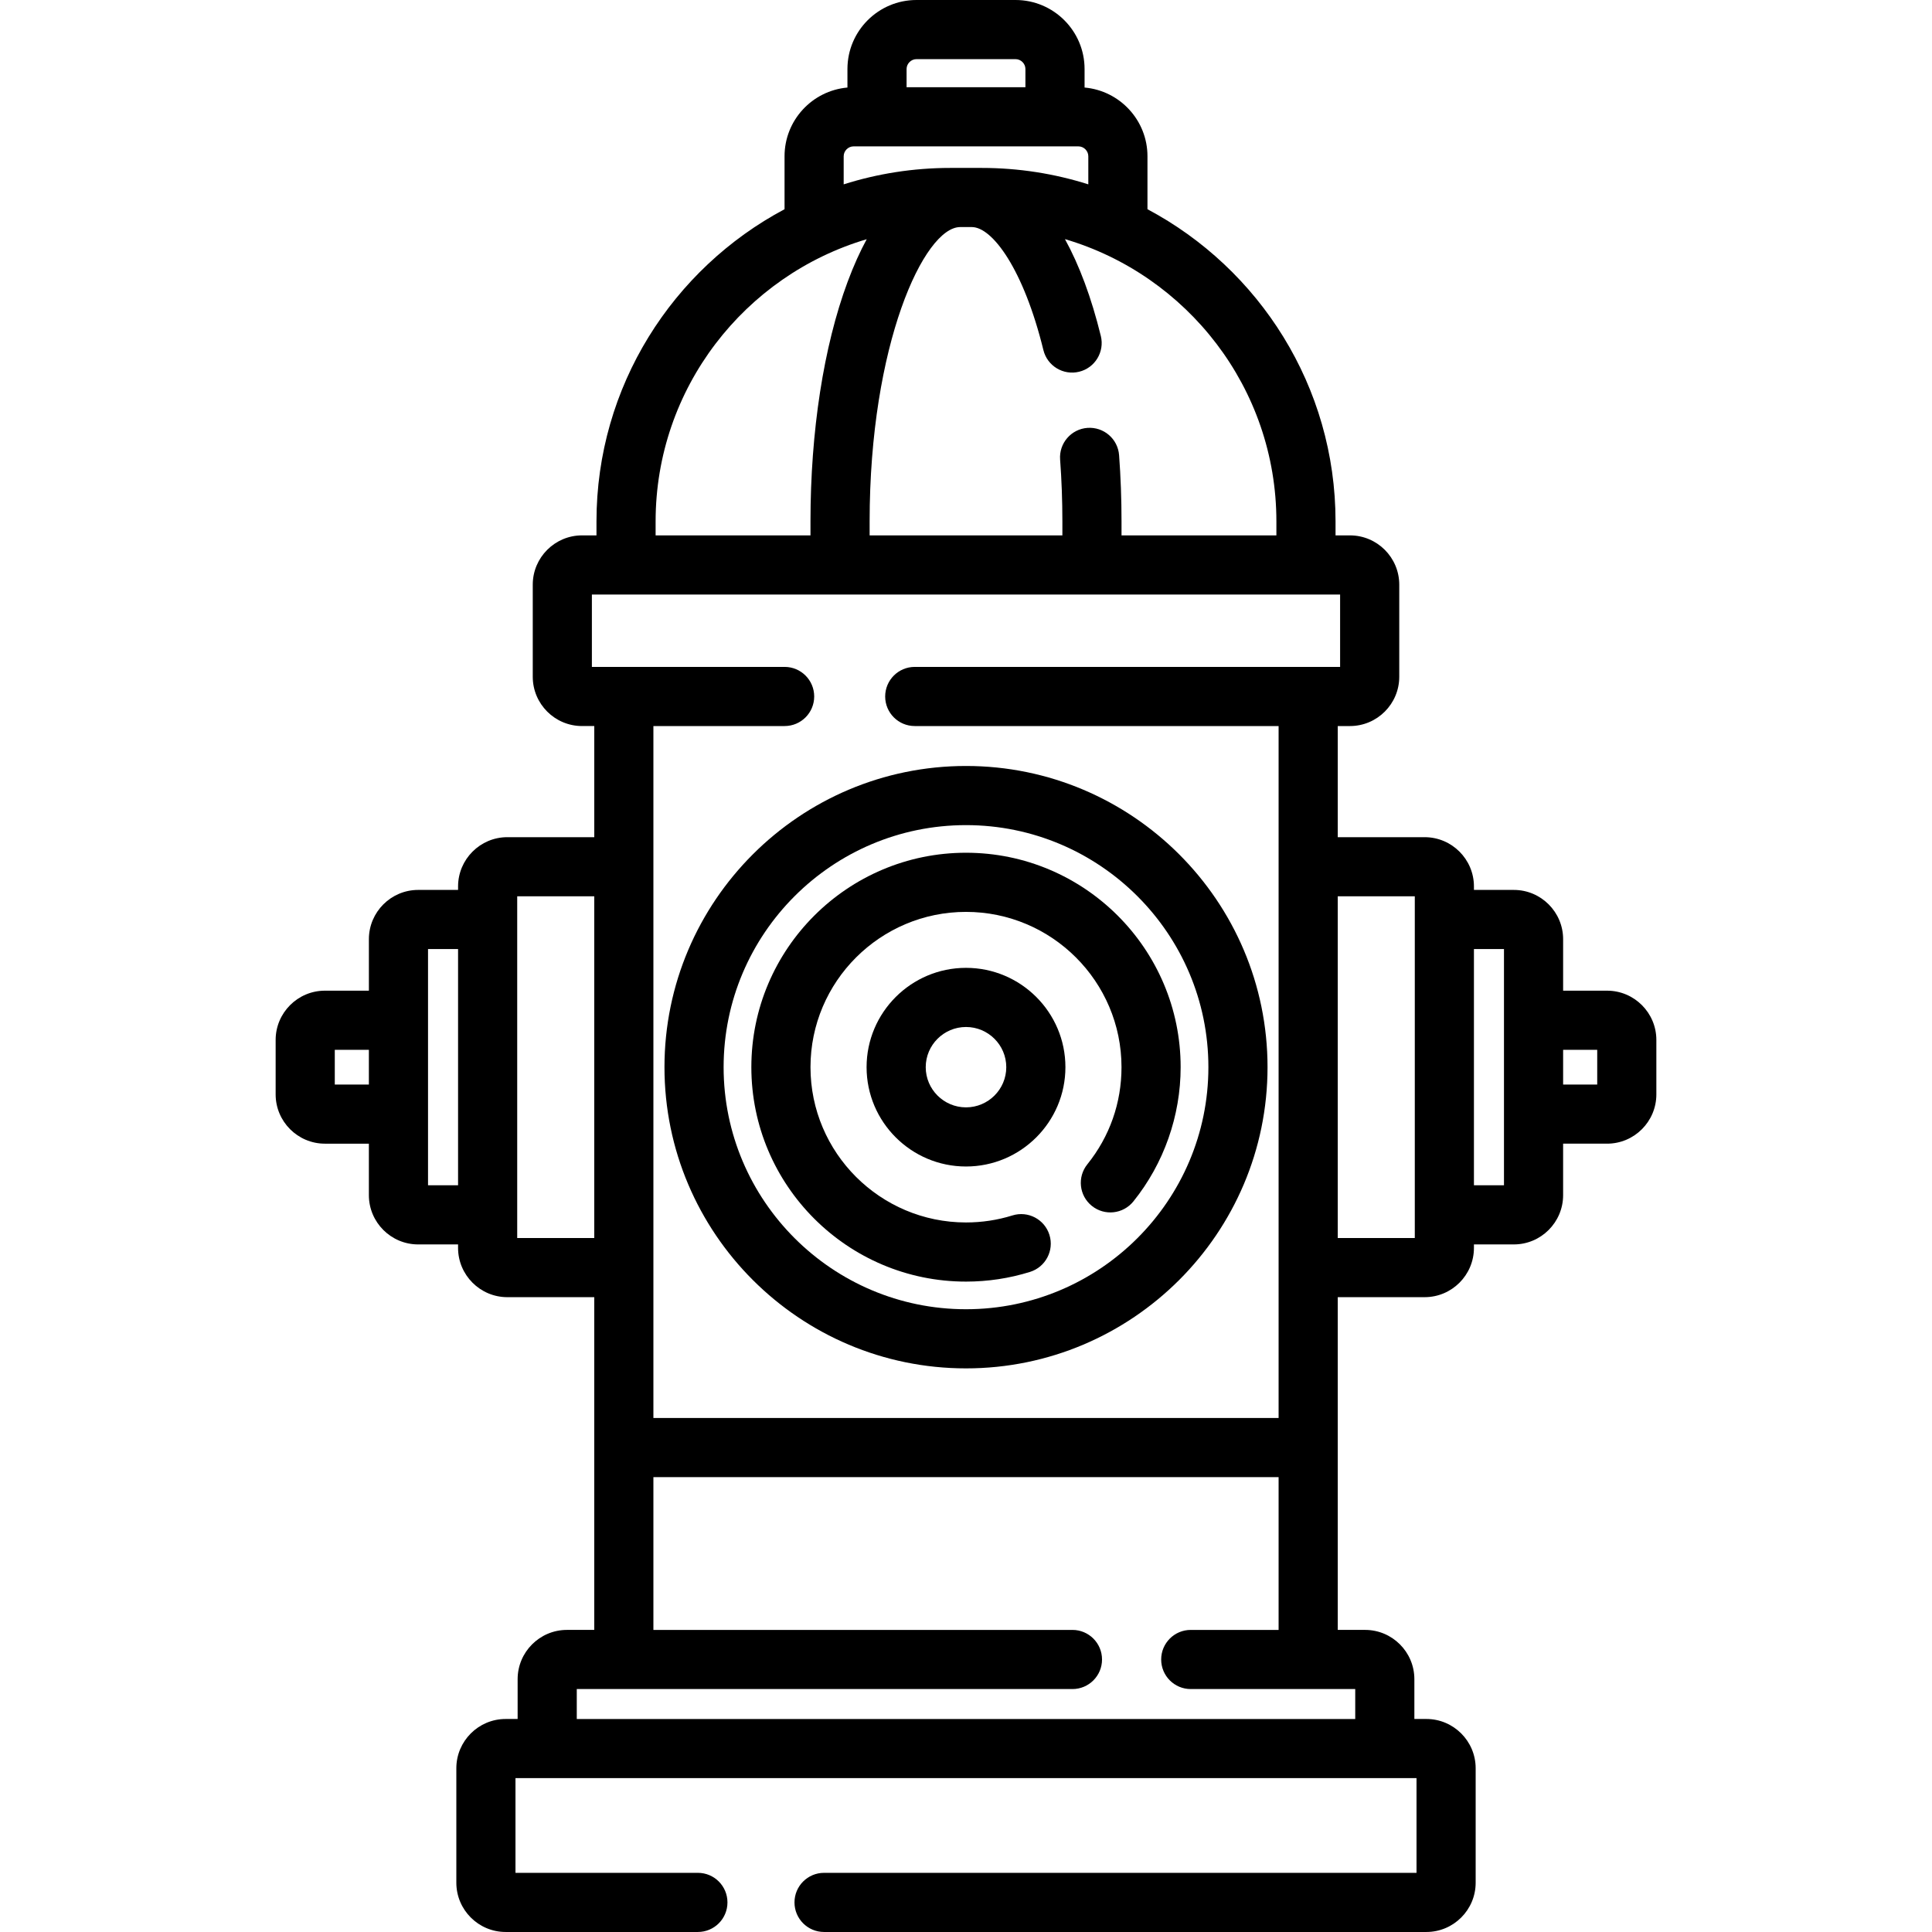 <?xml version="1.0" encoding="iso-8859-1"?>
<!-- Generator: Adobe Illustrator 19.0.0, SVG Export Plug-In . SVG Version: 6.00 Build 0)  -->
<svg xmlns="http://www.w3.org/2000/svg" xmlns:xlink="http://www.w3.org/1999/xlink" version="1.1" id="Layer_1" x="0px" y="0px" viewBox="0 0 512 512" style="enable-background:new 0 0 512 512;" xml:space="preserve">
<g>
	<g>
		<path d="M256.001,202.991c-44.062,0.001-79.909,35.809-79.909,79.822c0,44.013,35.846,79.821,79.909,79.821    c44.061,0,79.909-35.808,79.909-79.821S300.062,202.991,256.001,202.991z M256.001,346.961c-35.419,0-64.235-28.776-64.235-64.147    c0-35.372,28.816-64.148,64.235-64.148s64.235,28.776,64.235,64.148C320.236,318.185,291.421,346.961,256.001,346.961z"/>
	</g>
</g>
<g>
	<g>
		<path d="M255.999,225.986c-31.367,0-56.884,25.491-56.884,56.826s25.519,56.827,56.885,56.827c5.782,0,11.489-0.864,16.96-2.57    c4.133-1.287,6.438-5.682,5.15-9.814c-1.288-4.133-5.684-6.44-9.814-5.15c-3.961,1.235-8.098,1.86-12.297,1.86    c-22.724,0-41.211-18.461-41.211-41.152c0-22.691,18.487-41.152,41.211-41.152s41.211,18.461,41.211,41.152    c0,9.474-3.132,18.377-9.057,25.745c-2.713,3.373-2.177,8.306,1.196,11.018c3.373,2.714,8.306,2.175,11.018-1.196    c8.072-10.037,12.516-22.668,12.516-35.567C312.884,251.479,287.365,225.986,255.999,225.986z"/>
	</g>
</g>
<g>
	<g>
		<path d="M256.001,256.49c-14.527,0-26.347,11.808-26.347,26.323c0,14.515,11.819,26.322,26.347,26.322    c14.527,0,26.346-11.808,26.346-26.322C282.347,268.297,270.528,256.49,256.001,256.49z M256.001,293.462    c-5.885,0-10.674-4.777-10.674-10.649c0-5.872,4.789-10.65,10.674-10.65c5.885,0,10.673,4.777,10.673,10.65    C266.673,288.684,261.885,293.462,256.001,293.462z"/>
	</g>
</g>
<g>
	<g>
		<path d="M425.893,262.54h-11.648V248.9c0-7.202-5.86-13.061-13.061-13.061H390.61v-0.917c0-7.202-5.859-13.061-13.061-13.061    h-23.031v-29.451h3.239c7.203,0,13.061-5.859,13.061-13.061v-24.406c0-7.202-5.859-13.061-13.061-13.061h-3.825v-3.696    c0-35.806-20.216-66.978-49.842-82.742V41.403c0-9.537-7.341-17.381-16.668-18.204v-4.913C287.422,8.203,279.219,0,269.136,0    h-26.269c-10.082,0-18.286,8.203-18.286,18.286v4.913c-9.326,0.823-16.667,8.667-16.667,18.204v14.041    c-29.626,15.763-49.842,46.936-49.842,82.741v3.696h-3.825c-7.202,0-13.061,5.859-13.061,13.061v24.406    c0,7.202,5.859,13.061,13.061,13.061h3.239v29.451h-23.031c-7.202,0-13.061,5.859-13.061,13.061v0.917H110.82    c-7.202,0-13.061,5.859-13.061,13.061v13.64H86.109c-7.203,0-13.061,5.859-13.061,13.061v14.424    c0,7.202,5.859,13.061,13.061,13.061h11.647v13.64c0,7.203,5.859,13.061,13.061,13.061h10.574v0.917    c0,7.203,5.859,13.061,13.061,13.061h23.031v88.179h-7.245c-7.203,0-13.061,5.859-13.061,13.061v10.546h-3.182    c-7.202,0-13.061,5.859-13.061,13.061v30.324c0,7.202,5.859,13.061,13.061,13.061h50.952c4.328,0,7.837-3.508,7.837-7.837    c0-4.329-3.509-7.837-7.837-7.837h-48.339v-25.102h238.783v25.102H218.384c-4.328,0-7.837,3.508-7.837,7.837    c0,4.329,3.509,7.837,7.837,7.837h159.621c7.202,0,13.061-5.859,13.061-13.061v-30.326c0-7.202-5.859-13.061-13.061-13.061h-3.182    v-10.546c0-7.202-5.859-13.061-13.061-13.061h-7.245v-88.179h23.031c7.202,0,13.061-5.859,13.061-13.061v-0.917h10.573    c7.201,0,13.061-5.859,13.061-13.061v-13.64h11.649c7.202,0,13.061-5.859,13.061-13.061V275.6    C438.954,268.399,433.094,262.54,425.893,262.54z M97.757,287.413h-9.035v-9.199h9.035V287.413z M121.393,314.113h-7.962v-62.601    h7.962V314.113z M338.257,138.185v3.696h-41.042v-3.696c0-5.905-0.216-11.813-0.644-17.557c-0.321-4.315-4.073-7.546-8.397-7.234    c-4.316,0.322-7.556,4.08-7.234,8.397c0.399,5.359,0.601,10.875,0.601,16.393v3.696H230.46v-3.696    c0-46.897,14.449-78.01,24.007-78.01h3.07c5.456,0,13.726,11.196,18.972,32.596c1.029,4.203,5.271,6.778,9.477,5.745    c4.203-1.03,6.775-5.274,5.745-9.477c-2.499-10.196-5.723-18.802-9.509-25.669C314.572,72.906,338.257,102.826,338.257,138.185z     M242.866,15.673h26.269c1.416,0,2.612,1.196,2.612,2.612v4.832h-31.493v-4.832h0C240.254,16.87,241.45,15.673,242.866,15.673z     M223.585,41.403h0.001c0-1.416,1.196-2.612,2.612-2.612h59.604c1.417,0,2.612,1.196,2.612,2.612v7.451    c-8.925-2.824-18.423-4.353-28.272-4.353h-8.285c-9.849,0-19.347,1.529-28.273,4.353V41.403z M173.744,138.185    c0-35.325,23.64-65.223,55.944-74.791c-1.759,3.24-3.465,6.992-5.087,11.362c-6.33,17.065-9.816,39.591-9.816,63.428v3.696    h-41.042V138.185z M137.066,328.092v-90.558h20.418v90.558H137.066z M359.15,447.618v7.934H152.851v-7.934h131.361    c4.329,0,7.837-3.508,7.837-7.837c0-4.329-3.508-7.837-7.837-7.837H173.158v-40.495h165.685v40.495H315.56    c-4.329,0-7.837,3.508-7.837,7.837c0,4.329,3.508,7.837,7.837,7.837H359.15z M242.417,176.736c-4.328,0-7.837,3.508-7.837,7.837    s3.509,7.837,7.837,7.837h96.426v183.366H173.158V192.41h34.777c4.328,0,7.837-3.508,7.837-7.837s-3.509-7.837-7.837-7.837    h-51.078v-19.181h198.286v19.181H242.417z M374.935,328.092L374.935,328.092h-20.418v-90.558h20.418V328.092z M398.57,314.113    h-7.961v-62.601h7.961V314.113z M423.28,287.413h-9.036v-9.199h9.036V287.413z"/>
	</g>
</g>
<g>
</g>
<g>
</g>
<g>
</g>
<g>
</g>
<g>
</g>
<g>
</g>
<g>
</g>
<g>
</g>
<g>
</g>
<g>
</g>
<g>
</g>
<g>
</g>
<g>
</g>
<g>
</g>
<g>
</g>
</svg>
